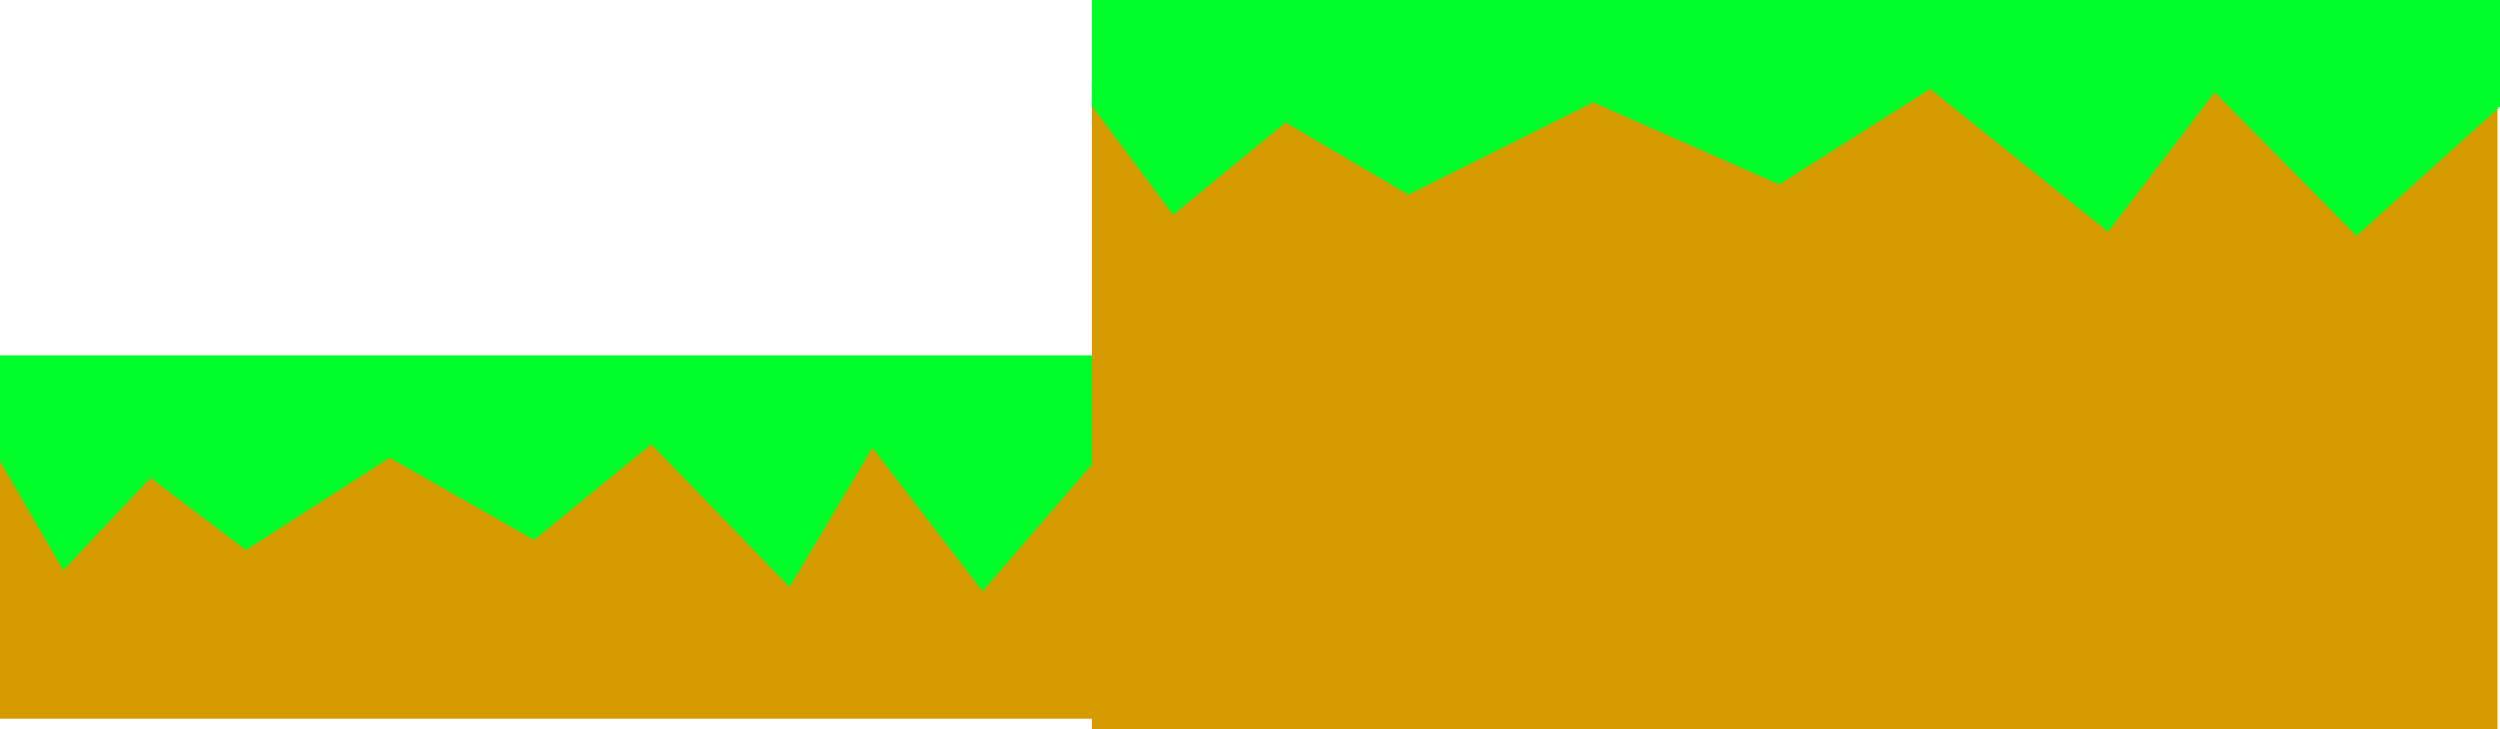 <svg version="1.1" xmlns="http://www.w3.org/2000/svg" xmlns:xlink="http://www.w3.org/1999/xlink" width="485.404" height="141.546" viewBox="0,0,485.404,141.546"><g transform="translate(0.702,-226.434)"><g data-paper-data="{&quot;isPaintingLayer&quot;:true}" fill-rule="nonzero" stroke="none" stroke-width="0" stroke-linecap="butt" stroke-linejoin="miter" stroke-miterlimit="10" stroke-dasharray="" stroke-dashoffset="0" style="mix-blend-mode: normal"><path d="M-0.702,365.98v-54.562h212.022v54.562z" data-paper-data="{&quot;index&quot;:null}" fill="#d69b00"/><path d="M-0.702,316.097v-20.662h212.404v20.662l-21.7,25.134l-21.393,-27.867l-16.079,27.061l-26.838,-27.719l-22.769,18.555l-28.051,-15.94l-27.901,17.912l-18.51,-14.011l-16.961,17.928z" data-paper-data="{&quot;index&quot;:null}" fill="#00ff2a"/><path d="M211.298,367.98v-125.562h272.913v125.562z" data-paper-data="{&quot;index&quot;:null}" fill="#d69b00"/><path d="M211.298,247.097v-20.662h273.404v20.662l-27.932,25.134l-27.537,-27.867l-20.697,27.061l-34.546,-27.719l-29.308,18.555l-36.107,-15.94l-35.913,17.912l-23.825,-14.011l-21.831,17.928z" data-paper-data="{&quot;index&quot;:null}" fill="#00ff2a"/></g></g></svg>